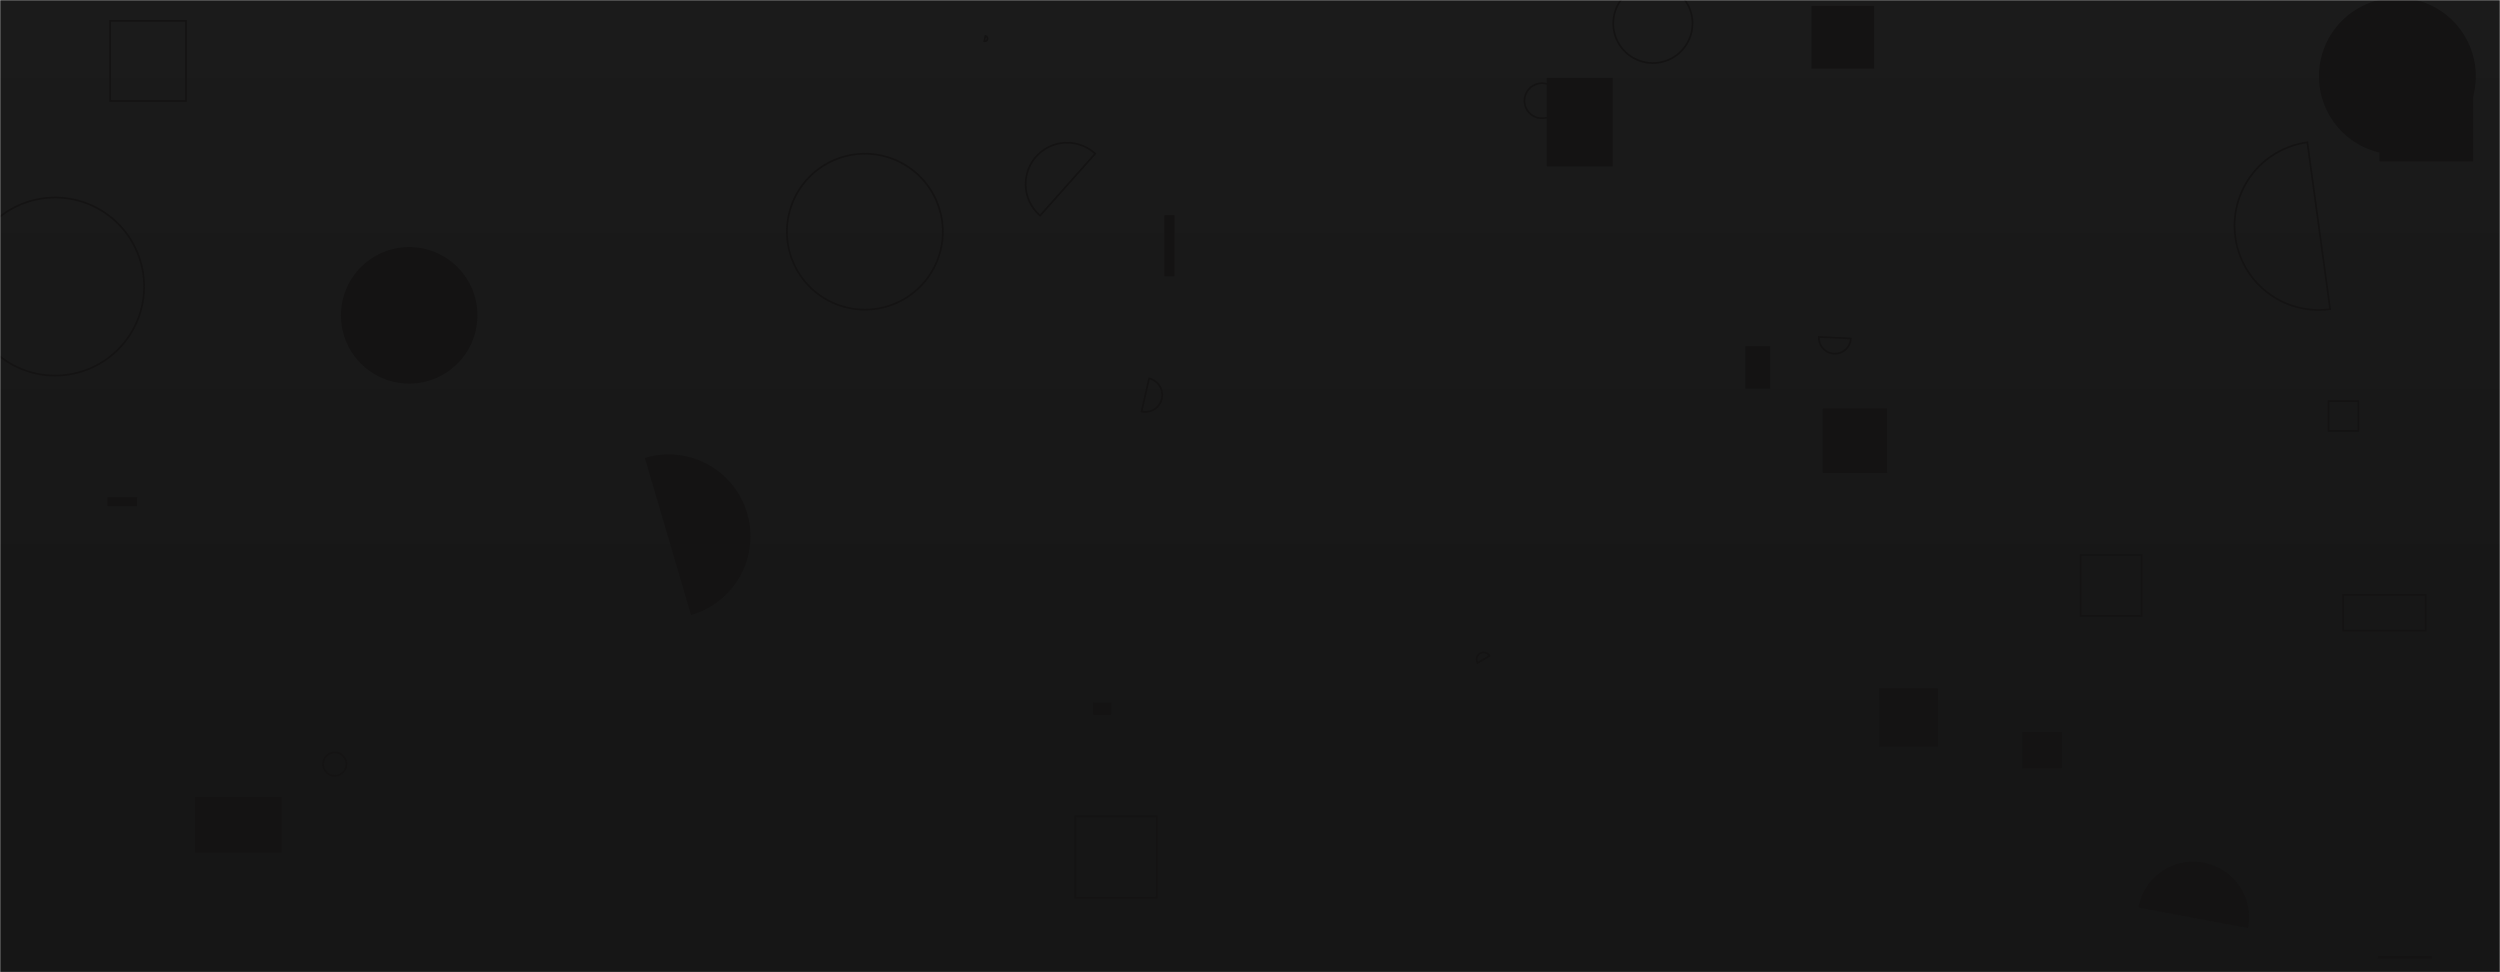 <svg xmlns="http://www.w3.org/2000/svg" version="1.1" xmlns:xlink="http://www.w3.org/1999/xlink" xmlns:svgjs="http://svgjs.com/svgjs" width="1440" height="560" preserveAspectRatio="none" viewBox="0 0 1440 560"><g mask="url(&quot;#SvgjsMask1545&quot;)" fill="none"><rect width="1440" height="560" x="0" y="0" fill="url(#SvgjsLinearGradient1546)"></rect><path d="M878.1 58.04 a10.1 10.1 0 1 0 20.2 0 a10.1 10.1 0 1 0 -20.2 0z" stroke="rgba(20, 19, 19, 1)"></path><path d="M1005.31 199.34L1019.62 199.34L1019.62 223.9L1005.31 223.9z" fill="rgba(20, 19, 19, 1)"></path><path d="M890.95 44.84L928.92 44.84L928.92 95.86L890.95 95.86z" fill="rgba(20, 19, 19, 1)"></path><path d="M1198.43 319.65L1233.54 319.65L1233.54 354.76L1198.43 354.76z" stroke="rgba(20, 19, 19, 1)"></path><path d="M398.02 354.24a47.15 47.15 0 1 0-26.59-90.47z" fill="rgba(20, 19, 19, 1)"></path><path d="M453.28 133.46 a44.89 44.89 0 1 0 89.78 0 a44.89 44.89 0 1 0 -89.78 0z" stroke="rgba(20, 19, 19, 1)"></path><path d="M-19.53 165.06 a51.27 51.27 0 1 0 102.54 0 a51.27 51.27 0 1 0 -102.54 0z" stroke="rgba(20, 19, 19, 1)"></path><path d="M1043.39 3.41L1079.49 3.41L1079.49 39.51L1043.39 39.51z" fill="rgba(20, 19, 19, 1)"></path><path d="M1370.58 39.01L1424.53 39.01L1424.53 92.96L1370.58 92.96z" fill="rgba(20, 19, 19, 1)"></path><path d="M1335.72 43.9 a45.17 45.17 0 1 0 90.34 0 a45.17 45.17 0 1 0 -90.34 0z" fill="rgba(20, 19, 19, 1)"></path><path d="M857.99 377.77a4.01 4.01 0 1 0-6.92 4.06z" stroke="rgba(20, 19, 19, 1)"></path><path d="M1341.24 231.05L1358.39 231.05L1358.39 248.2L1341.24 248.2z" stroke="rgba(20, 19, 19, 1)"></path><path d="M1329.04 81.98a48.5 48.5 0 1 0 13.11 96.11z" stroke="rgba(20, 19, 19, 1)"></path><path d="M670.64 123.96L676.51 123.96L676.51 159.18L670.64 159.18z" fill="rgba(20, 19, 19, 1)"></path><path d="M196.38 181.64 a39.31 39.31 0 1 0 78.62 0 a39.31 39.31 0 1 0 -78.62 0z" fill="rgba(20, 19, 19, 1)"></path><path d="M61.87 286.4L78.93 286.4L78.93 291.55L61.87 291.55z" fill="rgba(20, 19, 19, 1)"></path><path d="M1370.11 551.18L1400.22 551.18L1400.22 551.65L1370.11 551.65z" stroke="rgba(20, 19, 19, 1)"></path><path d="M619.37 470.19L666.24 470.19L666.24 517.06L619.37 517.06z" stroke="rgba(20, 19, 19, 1)"></path><path d="M1294.88 534.55a32.12 32.12 0 1 0-63.14-11.83z" fill="rgba(20, 19, 19, 1)"></path><path d="M929.24 13.49 a22.82 22.82 0 1 0 45.64 0 a22.82 22.82 0 1 0 -45.64 0z" stroke="rgba(20, 19, 19, 1)"></path><path d="M1349.64 342.56L1397.14 342.56L1397.14 363.24L1349.64 363.24z" stroke="rgba(20, 19, 19, 1)"></path><path d="M657.54 237.02a9.75 9.75 0 1 0 4.33-19.02z" stroke="rgba(20, 19, 19, 1)"></path><path d="M186.1 440.13 a6.72 6.72 0 1 0 13.44 0 a6.72 6.72 0 1 0 -13.44 0z" stroke="rgba(20, 19, 19, 1)"></path><path d="M566.96 23.77a1.55 1.55 0 1 0 0.59-3.05z" stroke="rgba(20, 19, 19, 1)"></path><path d="M1340.95 49.43 a6.62 6.62 0 1 0 13.24 0 a6.62 6.62 0 1 0 -13.24 0z" stroke="rgba(20, 19, 19, 1)"></path><path d="M1082.41 396.41L1116.2 396.41L1116.2 430.2L1082.41 430.2z" fill="rgba(20, 19, 19, 1)"></path><path d="M1164.72 421.57L1187.6 421.57L1187.6 442.47L1164.72 442.47z" fill="rgba(20, 19, 19, 1)"></path><path d="M63.46 11.99L107.13 11.99L107.13 58.18L63.46 58.18z" stroke="rgba(20, 19, 19, 1)"></path><path d="M112.31 458.99L162.13 458.99L162.13 491.06L112.31 491.06z" fill="rgba(20, 19, 19, 1)"></path><path d="M1047.68 194.06a9.2 9.2 0 1 0 18.38 0.9z" stroke="rgba(20, 19, 19, 1)"></path><path d="M1049.89 235.3L1086.93 235.3L1086.93 272.34L1049.89 272.34z" fill="rgba(20, 19, 19, 1)"></path><path d="M629.58 404.58L640.11 404.58L640.11 411.73L629.58 411.73z" fill="rgba(20, 19, 19, 1)"></path><path d="M630.82 88.53a23.86 23.86 0 1 0-31.71 35.65z" stroke="rgba(20, 19, 19, 1)"></path></g><defs><mask id="SvgjsMask1545"><rect width="1440" height="560" fill="#ffffff"></rect></mask><linearGradient x1="50%" y1="100%" x2="50%" y2="0%" gradientUnits="userSpaceOnUse" id="SvgjsLinearGradient1546"><stop stop-color="rgba(22, 22, 22, 1)" offset="0.2"></stop><stop stop-color="rgba(27, 27, 27, 1)" offset="1"></stop></linearGradient></defs></svg>